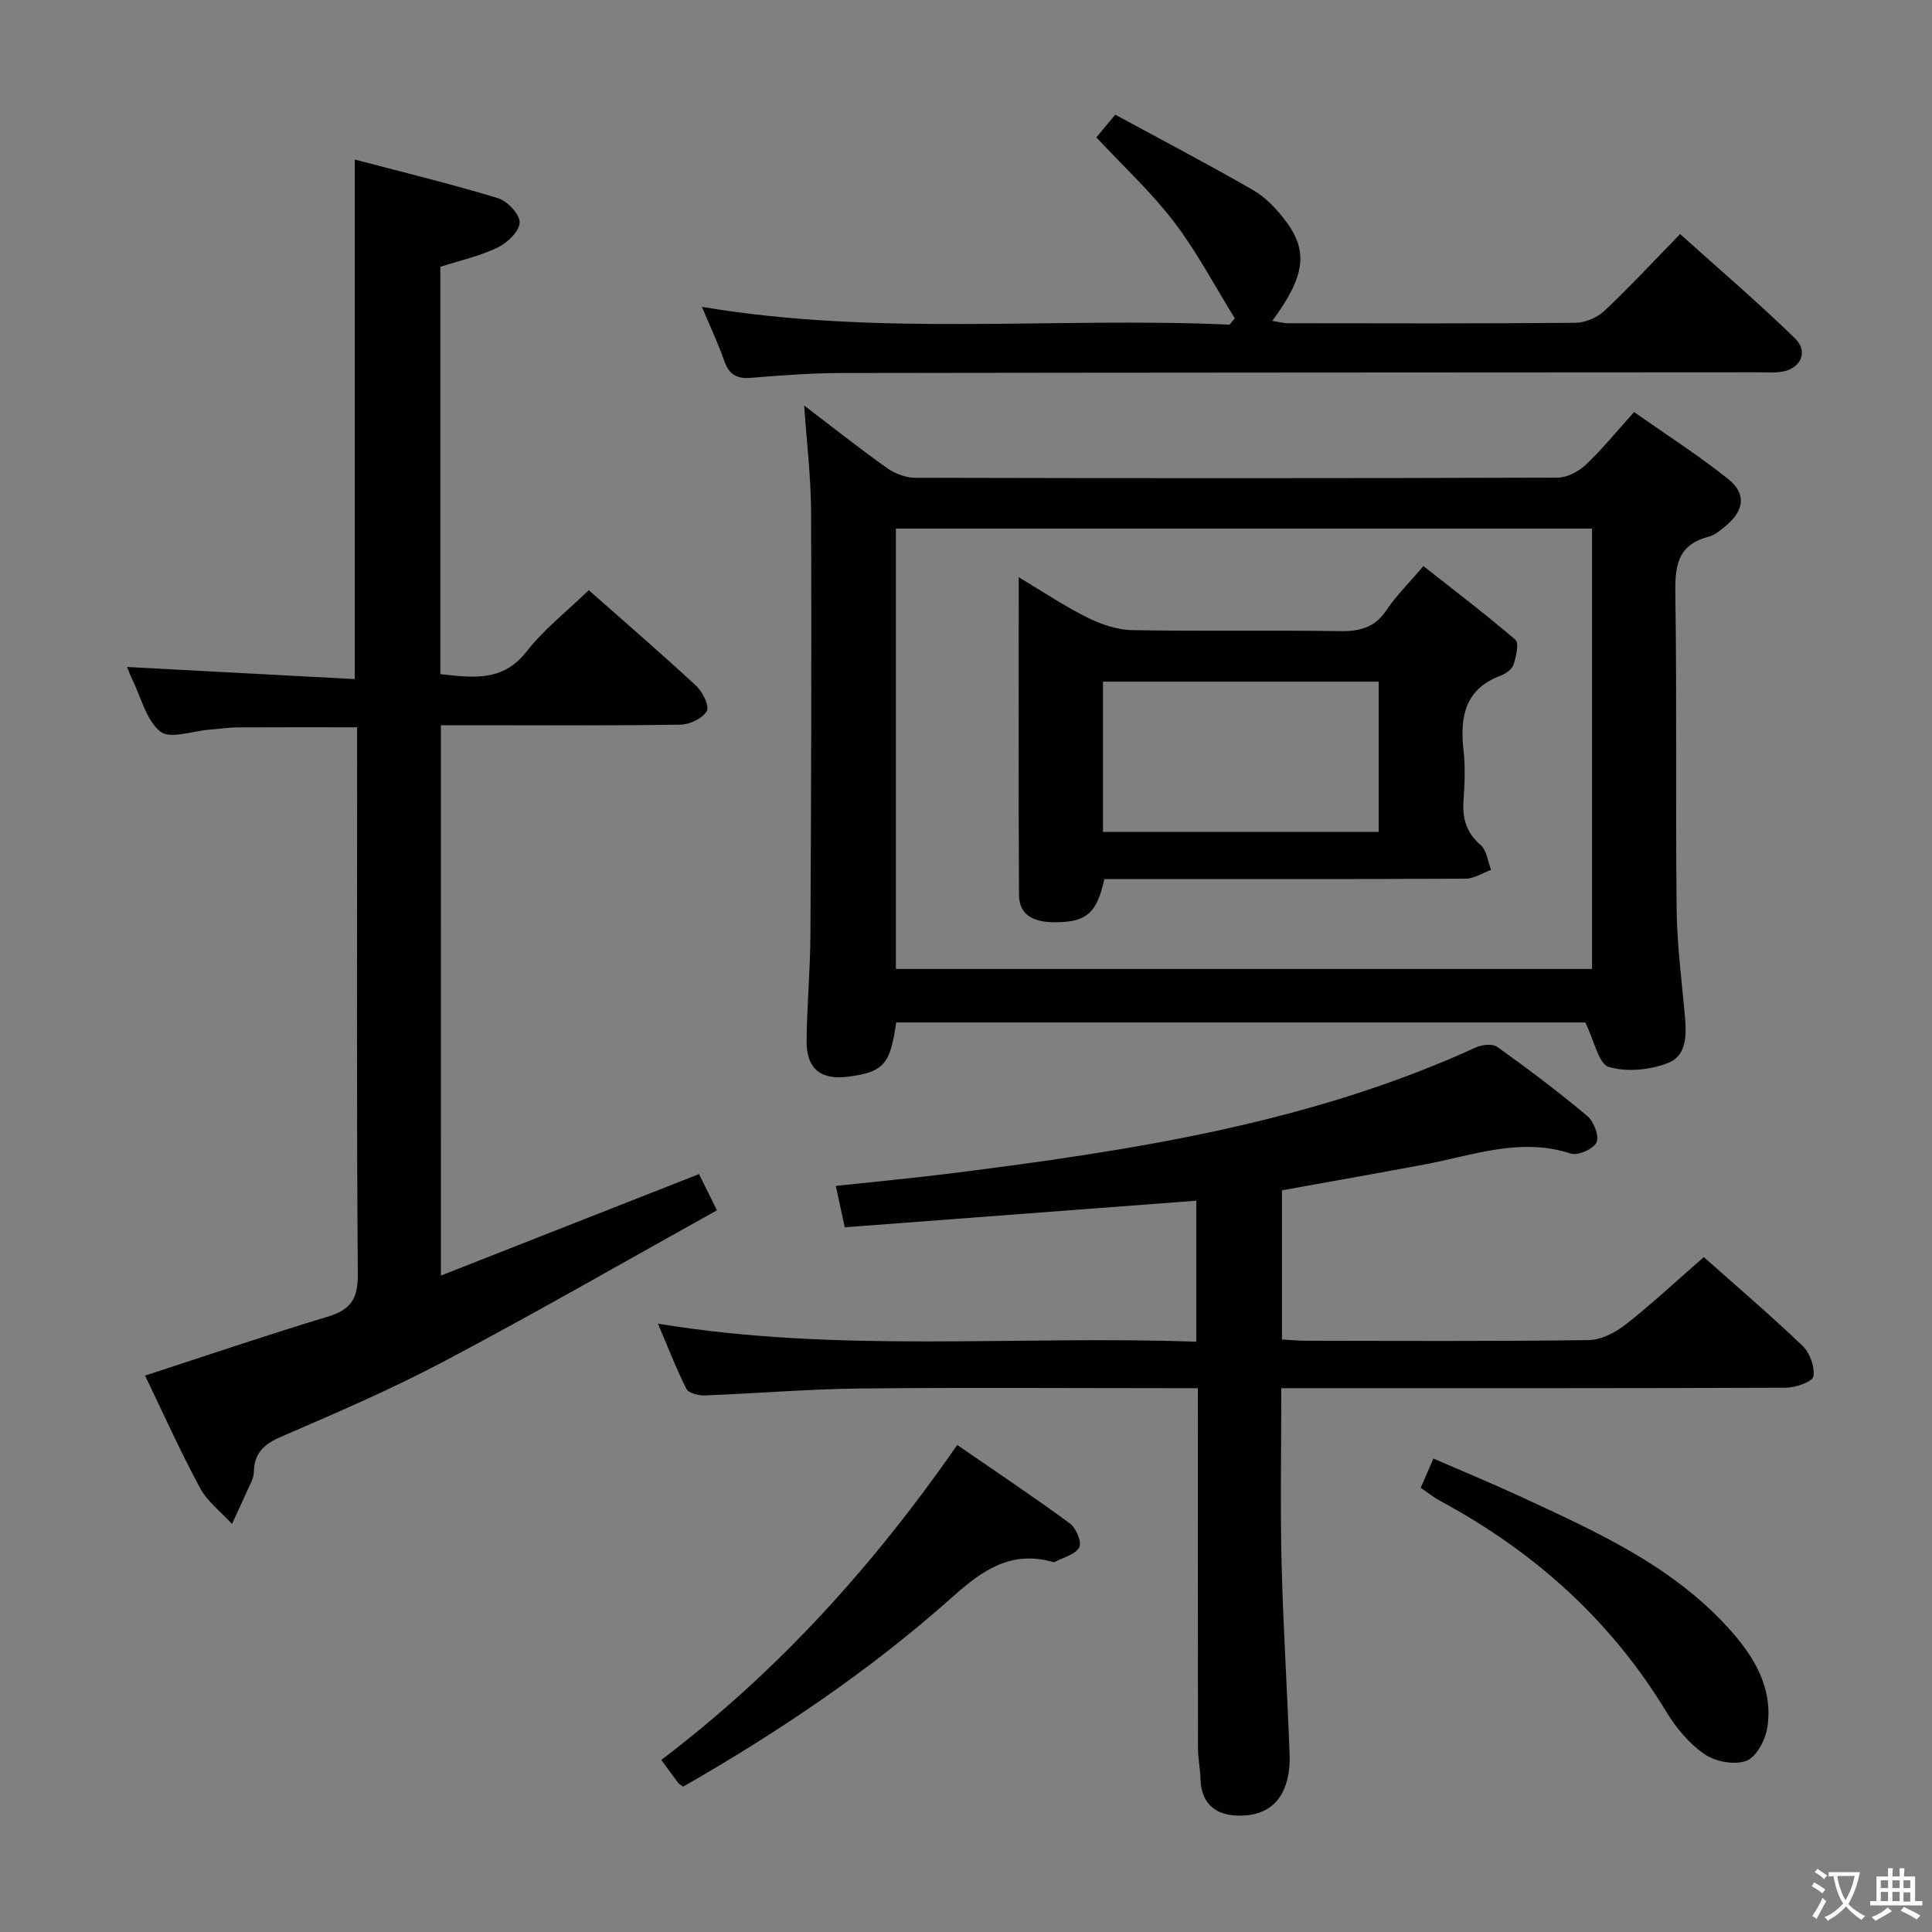 <svg enable-background="new 0 0 400 400" viewBox="0 0 400 400" xmlns="http://www.w3.org/2000/svg"><rect x="0" y="0" width="400" height="400" fill="#808080" stroke="none"/><g fill="#010103"><path d="m328.22 211.69c-46.86 0-94.79 0-142.68 0-1.22 8.73-2.63 10.28-9.98 11.23-5.65.73-8.63-1.67-8.57-7.46.08-7.31.76-14.62.8-21.92.15-29.16.25-58.32.14-87.48-.03-7.23-.91-14.45-1.43-22.1 5.79 4.41 11.37 8.84 17.17 12.96 1.62 1.15 3.88 2 5.84 2 44.32.11 88.65.12 132.97-.03 1.98-.01 4.36-1.26 5.85-2.67 3.37-3.18 6.3-6.82 9.99-10.91 6.56 4.61 13.23 8.9 19.41 13.8 3.83 3.03 3.44 6.48-.27 9.63-1.13.96-2.39 2.04-3.76 2.4-6.53 1.7-6.93 6.23-6.84 12.02.34 21.66.03 43.32.27 64.98.08 7.3 1.01 14.59 1.68 21.87.37 3.98.56 8.5-3.46 10.07-3.73 1.45-8.55 1.93-12.29.81-2.08-.62-2.95-5.35-4.84-9.2zm-142.74-102.25v91.17h144.13c0-30.54 0-60.74 0-91.17-48.2 0-96.07 0-144.13 0z"/><path d="m91.29 264.09c17.76-6.98 35.32-13.88 53.44-21.01.96 1.95 2.09 4.22 3.71 7.5-18.88 10.5-37.44 21.18-56.36 31.2-10.99 5.82-22.48 10.75-33.91 15.7-3.46 1.5-5.49 3.32-5.6 7.09-.02.65-.15 1.35-.41 1.94-1.34 3.02-2.75 6.01-4.13 9.01-2.25-2.48-5.1-4.63-6.64-7.49-4.09-7.59-7.62-15.49-11.36-23.23 12.77-4.15 25.26-8.41 37.89-12.22 4.75-1.44 6.2-3.74 6.16-8.78-.27-35.66-.14-71.32-.14-106.98 0-1.97 0-3.95 0-6.24-8.46 0-16.55-.03-24.64.02-1.99.01-3.97.32-5.96.47-3.46.26-8.1 2-10.11.42-2.93-2.31-3.98-7-5.79-10.7-.51-1.04-.89-2.13-1.13-2.7 15.58.83 31.28 1.67 47.14 2.51 0-36.24 0-71.45 0-107.57 9.98 2.63 19.91 5.04 29.66 8 1.94.59 4.53 3.35 4.48 5.04-.05 1.81-2.54 4.21-4.54 5.17-3.7 1.78-7.81 2.69-11.88 4v84.34c6.57.67 12.81 1.75 17.87-4.71 3.64-4.65 8.44-8.4 12.86-12.68 7.31 6.46 14.87 12.98 22.19 19.76 1.35 1.25 2.84 4.2 2.25 5.25-.85 1.52-3.51 2.8-5.42 2.83-14.66.23-29.33.12-43.99.12-1.79 0-3.58 0-5.65 0 .01 38.12.01 75.71.01 113.94z"/><path d="m248 287.41c-2.03 0-3.65 0-5.27 0-21.66 0-43.33-.17-64.99.07-10.63.12-21.24 1.03-31.87 1.43-1.28.05-3.31-.48-3.76-1.37-2.13-4.22-3.83-8.65-5.89-13.49 37.43 6.17 74.36 2.39 111.46 3.74 0-10.24 0-19.79 0-29.2-24.31 1.84-48.31 3.66-72.78 5.51-.63-2.91-1.2-5.55-1.86-8.57 8.3-.9 16.2-1.63 24.06-2.62 37.12-4.69 74.02-10.3 108.48-26.06 1.26-.58 3.44-.8 4.42-.1 6.35 4.55 12.62 9.26 18.61 14.28 1.35 1.13 2.53 4.16 1.94 5.48-.61 1.36-3.85 2.81-5.31 2.33-10.5-3.44-20.29.38-30.3 2.25-9.76 1.83-19.54 3.55-29.52 5.35v30.88c1.81.1 3.43.27 5.05.27 19.5.02 39 .14 58.49-.14 2.61-.04 5.57-1.61 7.71-3.3 5.48-4.31 10.59-9.1 16.08-13.88 6.1 5.42 13.44 11.69 20.42 18.34 1.53 1.45 2.6 4.38 2.28 6.37-.18 1.09-3.7 2.32-5.72 2.33-32.66.14-65.33.1-97.99.1-1.96 0-3.93 0-6.46 0 0 12.47-.23 24.4.06 36.32.33 13.29 1.2 26.57 1.67 39.86.08 2.26-.27 4.72-1.14 6.79-1.86 4.42-5.91 5.79-10.26 5.49-4.34-.3-6.94-2.86-7.06-7.51-.06-2.15-.52-4.28-.52-6.43-.04-22.83-.02-45.66-.02-68.49-.01-1.81-.01-3.61-.01-6.03z"/><path d="m145.32 63.53c36.79 6.19 73.09 2.05 109.24 3.68.37-.43.73-.86 1.1-1.29-4.15-6.69-7.83-13.73-12.58-19.96-4.7-6.16-10.49-11.5-16.09-17.52 1.03-1.24 2.26-2.72 3.91-4.7 9.64 5.24 19.21 10.25 28.56 15.63 2.52 1.45 4.71 3.76 6.51 6.09 5 6.45 4.31 11.65-2.55 20.97 1.25.19 2.27.49 3.29.49 19.83.03 39.65.09 59.48-.09 2.04-.02 4.51-1.09 6.01-2.5 5.21-4.9 10.08-10.16 15.65-15.87 8.16 7.34 16.21 14.21 23.77 21.58 2.97 2.9 1.08 6.52-3.14 6.99-1.48.16-3 .04-4.5.05-63.15.04-126.29.05-189.44.15-6.31.01-12.63.45-18.93.99-2.95.25-4.62-.55-5.63-3.42-1.24-3.59-2.88-7.03-4.66-11.27z"/><path d="m141.45 369.9c-.52-.38-.85-.53-1.04-.78-1.1-1.46-2.17-2.94-3.5-4.75 23.91-18.1 43.78-40.01 61.28-65.2 7.97 5.5 15.78 10.7 23.33 16.25 1.28.94 2.5 3.89 1.93 4.94-.8 1.48-3.28 2.07-5.05 3.02-.13.07-.34.05-.49 0-8.53-2.41-14.45 1.66-20.57 7.13-17.03 15.21-35.89 27.93-55.89 39.39z"/><path d="m294.14 308.04c.89-2.06 1.61-3.7 2.63-6.06 6.05 2.63 11.96 5.06 17.75 7.74 15.54 7.21 31.27 14.15 43.16 27.16 5.32 5.82 9.41 12.33 8.27 20.56-.36 2.61-2.19 6.21-4.29 7.07-2.39.98-6.42.27-8.68-1.27-3.19-2.17-5.94-5.44-7.97-8.8-11.51-19.03-27.42-33.23-46.86-43.71-1.28-.69-2.44-1.63-4.01-2.69z"/><path d="m228.64 182c-1.53 7.04-3.68 8.98-10.35 8.94-3.71-.02-7.29-1.07-7.32-5.67-.11-21.61-.05-43.21-.05-65.76 5.13 3.06 9.5 6.01 14.18 8.33 2.85 1.42 6.17 2.56 9.3 2.62 14.31.27 28.64-.02 42.95.21 4.17.07 7.31-.73 9.74-4.39 1.92-2.89 4.45-5.36 7.61-9.08 6.4 5.05 12.89 9.96 19.05 15.26.79.68.14 3.45-.37 5.09-.29.95-1.53 1.9-2.55 2.28-7.47 2.73-8.6 8.46-7.83 15.42.38 3.45.26 7 .01 10.48-.27 3.73.57 6.67 3.55 9.24 1.26 1.08 1.47 3.38 2.15 5.13-1.76.64-3.51 1.82-5.28 1.82-23.14.12-46.28.08-69.42.08-1.81 0-3.62 0-5.37 0zm-.28-40.87v31.1h57.08c0-10.57 0-20.77 0-31.1-19.16 0-37.94 0-57.08 0z"/></g><path d="m377.9 391.2c-.2.3-.4.5-.6.8-.7-.6-1.4-1-2.2-1.5.2-.3.4-.5.5-.8.6.4 1.4.8 2.3 1.5zm-1.8 6.1c-.2-.2-.5-.4-.9-.6.4-.6.8-1.2 1.2-1.9s.7-1.3.9-1.9c.3.3.5.5.8.7-.7 1.3-1.4 2.6-2 3.7zm2.2-9c-.3.3-.5.5-.6.8-.6-.6-1.3-1.1-2-1.5.3-.3.5-.5.6-.7.6.5 1.3.9 2 1.4zm.3.2v-.9h2 4.5c-.3 1.3-.6 2.5-1 3.6s-.9 2.1-1.4 3c.4.5 1 1 1.6 1.4s1.2.8 1.9 1.1c-.3.2-.5.4-.8.8-.4-.3-1-.7-1.6-1.2s-1.2-1.1-1.6-1.6c-.5.6-1.1 1.1-1.7 1.6s-1.4.9-2.1 1.4c-.1-.3-.3-.5-.7-.8.6-.2 1.2-.5 1.9-1s1.4-1.1 2-1.8c-.5-.8-.9-1.6-1.2-2.5s-.6-2-.8-3.2c-.4.1-.7.1-1 .1zm2.5 2.7c.3 1 .7 1.7 1 2.2.3-.5.6-1.1 1-2s.6-1.9.9-3h-3.2-.4c.1.9.3 1.8.7 2.8z" fill="#fcfafa"/><path d="m396.5 388.5v1.5 3.6h1.5v.9c-.4 0-1 0-1.7 0h-7.9c-.5 0-.9 0-1.2 0v-.9h1.3v-3.5c0-.7 0-1.2 0-1.6h2.4c0-.8 0-1.4 0-1.7h1c0 .3-.1.8-.1 1.7h1.5c0-.8 0-1.4 0-1.7h1c0 .3-.1.9-.1 1.7zm-8.2 9.2c-.2-.3-.5-.5-.8-.8.8-.3 1.4-.6 1.9-.9s1-.7 1.4-1.1c.3.3.6.5.9.8-1.6 1-2.8 1.6-3.4 2zm2.6-6.8v-1.6h-1.5v1.6zm0 2.7v-1.9h-1.5v1.9zm2.4-2.7v-1.6h-1.5v1.6zm0 2.7v-1.9h-1.5v1.9zm.2 2 .7-.8c.4.2.9.5 1.6.8s1.3.7 1.8 1c-.3.3-.5.5-.8.8-.4-.3-1.5-1-3.3-1.8zm2-4.7v-1.6h-1.4v1.6zm0 2.8v-1.9h-1.4v1.9z" fill="#fcfafa"/></svg>
